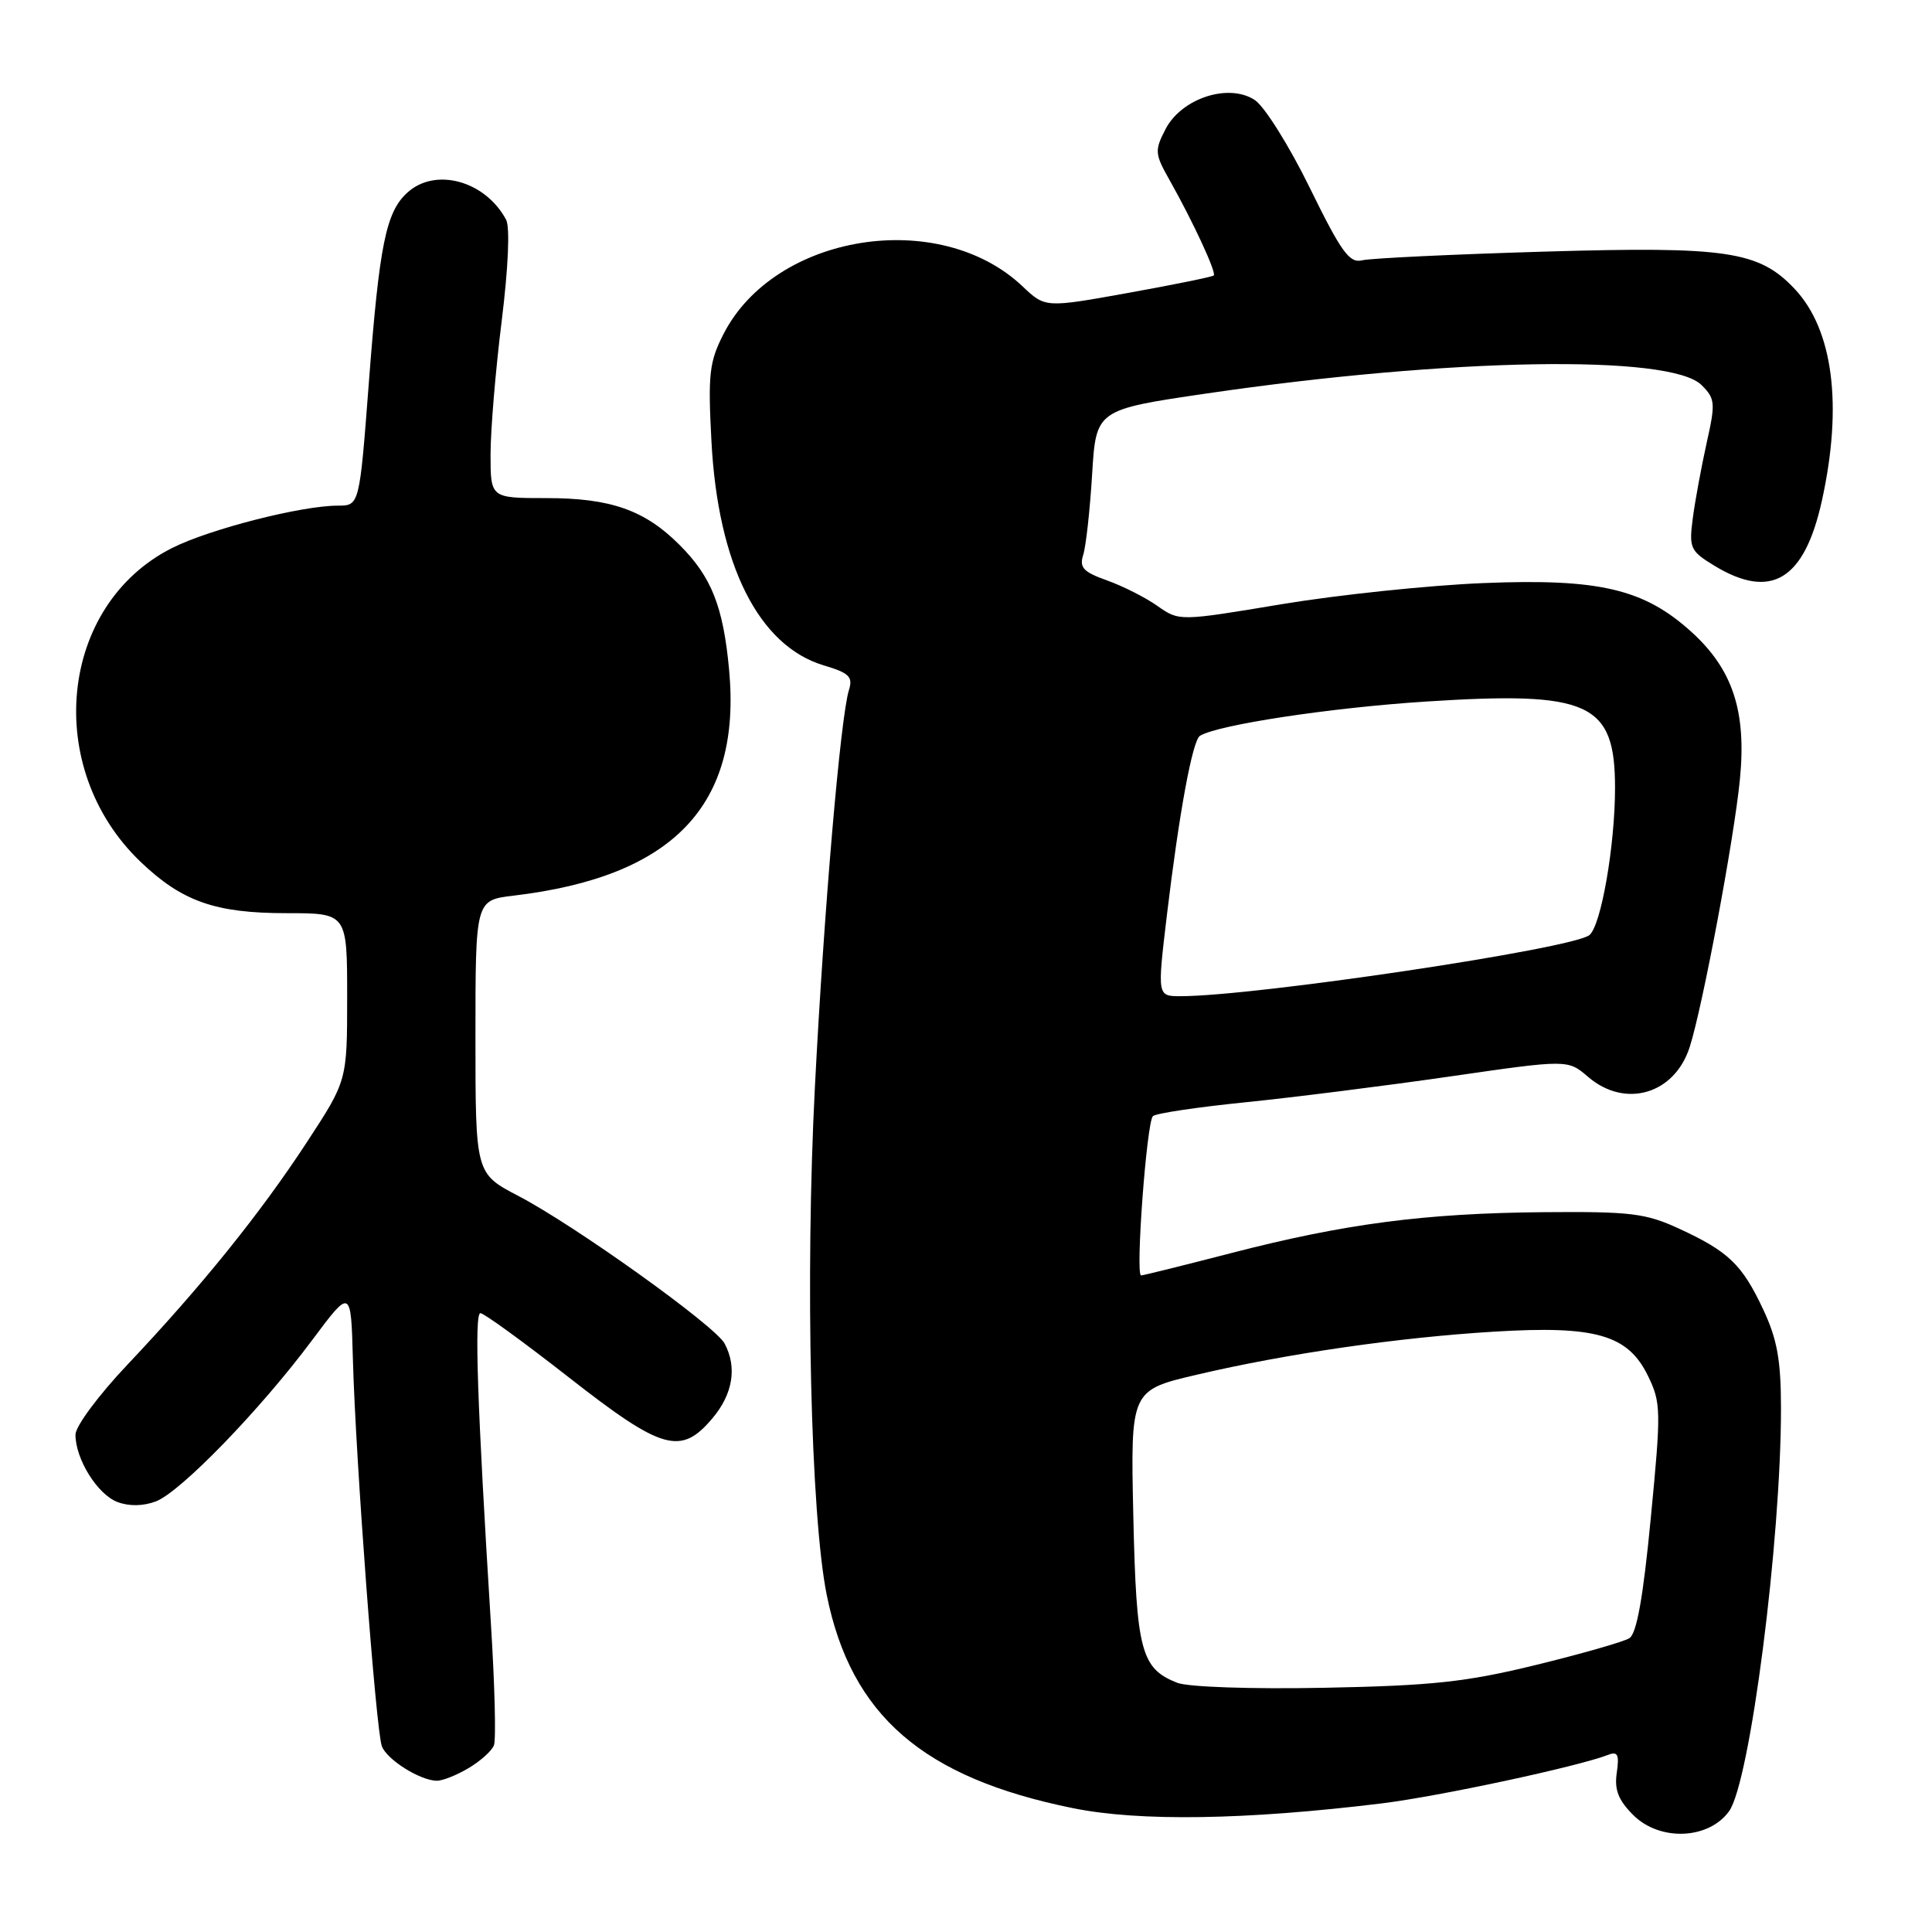 <?xml version="1.0" encoding="UTF-8" standalone="no"?>
<!DOCTYPE svg PUBLIC "-//W3C//DTD SVG 1.1//EN" "http://www.w3.org/Graphics/SVG/1.1/DTD/svg11.dtd" >
<svg xmlns="http://www.w3.org/2000/svg" xmlns:xlink="http://www.w3.org/1999/xlink" version="1.1" viewBox="0 0 256 256">
 <g >
 <path fill="currentColor"
d=" M 229.11 240.00 C 231.89 236.15 236.01 204.10 235.99 186.50 C 235.98 180.20 235.48 177.44 233.63 173.50 C 230.83 167.54 229.03 165.82 222.46 162.79 C 218.05 160.76 216.07 160.52 204.50 160.62 C 188.76 160.76 178.18 162.15 163.10 166.05 C 156.83 167.67 151.48 169.00 151.20 169.00 C 150.43 169.00 151.94 148.65 152.77 147.89 C 153.17 147.52 158.68 146.70 165.00 146.06 C 171.32 145.42 183.53 143.88 192.12 142.64 C 207.74 140.38 207.74 140.38 210.43 142.69 C 215.34 146.91 221.88 145.00 223.89 138.75 C 225.59 133.48 229.79 111.09 230.55 103.24 C 231.43 94.22 229.59 88.67 224.08 83.69 C 217.81 78.03 211.88 76.64 196.58 77.26 C 189.39 77.55 177.37 78.81 169.88 80.05 C 156.26 82.32 156.26 82.32 153.38 80.30 C 151.80 79.18 148.79 77.66 146.69 76.91 C 143.54 75.79 143.00 75.20 143.53 73.53 C 143.89 72.41 144.42 67.63 144.71 62.89 C 145.23 54.29 145.23 54.29 159.87 52.14 C 192.12 47.42 221.34 46.92 225.46 51.02 C 227.28 52.83 227.33 53.39 226.13 58.74 C 225.43 61.91 224.60 66.39 224.30 68.69 C 223.79 72.62 223.97 73.01 227.13 74.94 C 234.68 79.54 239.10 76.87 241.42 66.30 C 244.19 53.71 242.90 43.71 237.82 38.30 C 233.08 33.26 228.84 32.63 204.69 33.34 C 192.49 33.70 181.60 34.22 180.50 34.49 C 178.81 34.91 177.74 33.43 173.55 24.88 C 170.83 19.33 167.55 14.09 166.26 13.25 C 162.80 10.98 156.56 13.02 154.44 17.11 C 152.98 19.94 153.01 20.38 154.95 23.82 C 158.07 29.35 161.21 36.12 160.83 36.50 C 160.65 36.68 155.55 37.72 149.50 38.81 C 138.50 40.79 138.50 40.79 135.50 37.95 C 124.46 27.48 102.65 30.96 95.86 44.28 C 93.98 47.96 93.80 49.59 94.27 58.47 C 95.13 74.83 100.52 85.58 109.16 88.17 C 112.52 89.17 113.04 89.68 112.49 91.43 C 111.37 95.00 109.18 120.59 107.98 144.00 C 106.68 169.26 107.42 200.81 109.55 211.36 C 112.78 227.32 122.31 235.57 142.17 239.59 C 150.97 241.38 165.09 241.16 183.08 238.96 C 190.67 238.03 209.09 234.08 213.08 232.53 C 214.36 232.03 214.58 232.49 214.23 234.90 C 213.90 237.15 214.43 238.52 216.41 240.50 C 219.92 244.01 226.39 243.76 229.11 240.00 Z  M 62.06 234.30 C 63.64 233.37 65.17 232.00 65.45 231.26 C 65.74 230.52 65.56 223.30 65.05 215.21 C 63.24 186.08 62.83 174.00 63.66 174.00 C 64.12 174.00 69.39 177.83 75.36 182.50 C 87.76 192.20 90.22 192.90 94.41 187.92 C 97.12 184.71 97.69 181.16 96.01 178.02 C 94.75 175.67 76.21 162.40 68.69 158.47 C 63.00 155.50 63.00 155.50 63.00 137.39 C 63.00 119.28 63.00 119.28 68.03 118.68 C 89.24 116.17 98.28 106.70 96.61 88.75 C 95.83 80.35 94.28 76.43 90.03 72.19 C 85.42 67.58 80.92 66.00 72.38 66.00 C 65.00 66.00 65.00 66.00 65.00 60.21 C 65.00 57.03 65.66 49.10 66.47 42.59 C 67.35 35.50 67.59 30.09 67.06 29.11 C 64.30 23.96 57.71 22.14 53.99 25.51 C 51.14 28.09 50.27 32.37 48.87 50.75 C 47.63 67.00 47.63 67.00 44.76 67.00 C 39.95 67.00 27.77 70.11 22.81 72.61 C 7.81 80.16 5.64 101.78 18.63 114.20 C 24.12 119.45 28.52 121.00 37.97 121.00 C 46.00 121.00 46.00 121.00 46.00 132.10 C 46.00 143.19 46.00 143.19 40.66 151.35 C 34.47 160.81 26.66 170.49 16.91 180.80 C 13.09 184.83 10.00 188.99 10.00 190.10 C 10.00 193.34 12.91 198.01 15.55 199.02 C 17.11 199.61 18.97 199.58 20.66 198.94 C 23.93 197.69 34.46 186.83 41.35 177.59 C 46.50 170.69 46.50 170.69 46.76 180.09 C 47.11 193.19 49.82 229.37 50.60 231.39 C 51.28 233.17 55.60 235.89 57.85 235.96 C 58.59 235.98 60.48 235.24 62.06 234.30 Z  M 155.99 222.98 C 151.19 221.09 150.57 218.76 150.17 200.86 C 149.80 184.21 149.80 184.21 158.65 182.14 C 170.57 179.35 185.29 177.22 198.00 176.45 C 211.42 175.63 215.70 176.86 218.35 182.28 C 220.10 185.87 220.12 186.84 218.74 201.13 C 217.73 211.68 216.87 216.46 215.90 217.07 C 215.13 217.55 209.55 219.14 203.50 220.62 C 194.25 222.88 189.79 223.36 175.50 223.64 C 165.80 223.83 157.42 223.54 155.99 222.98 Z  M 154.62 121.25 C 156.25 107.65 158.01 98.11 159.00 97.50 C 161.36 96.04 176.34 93.77 188.94 92.96 C 210.62 91.56 214.00 93.10 214.00 104.39 C 214.00 112.01 212.16 122.62 210.61 123.90 C 208.44 125.71 166.32 132.00 156.42 132.00 C 153.34 132.00 153.34 132.00 154.62 121.25 Z "/>
</g>
</svg>